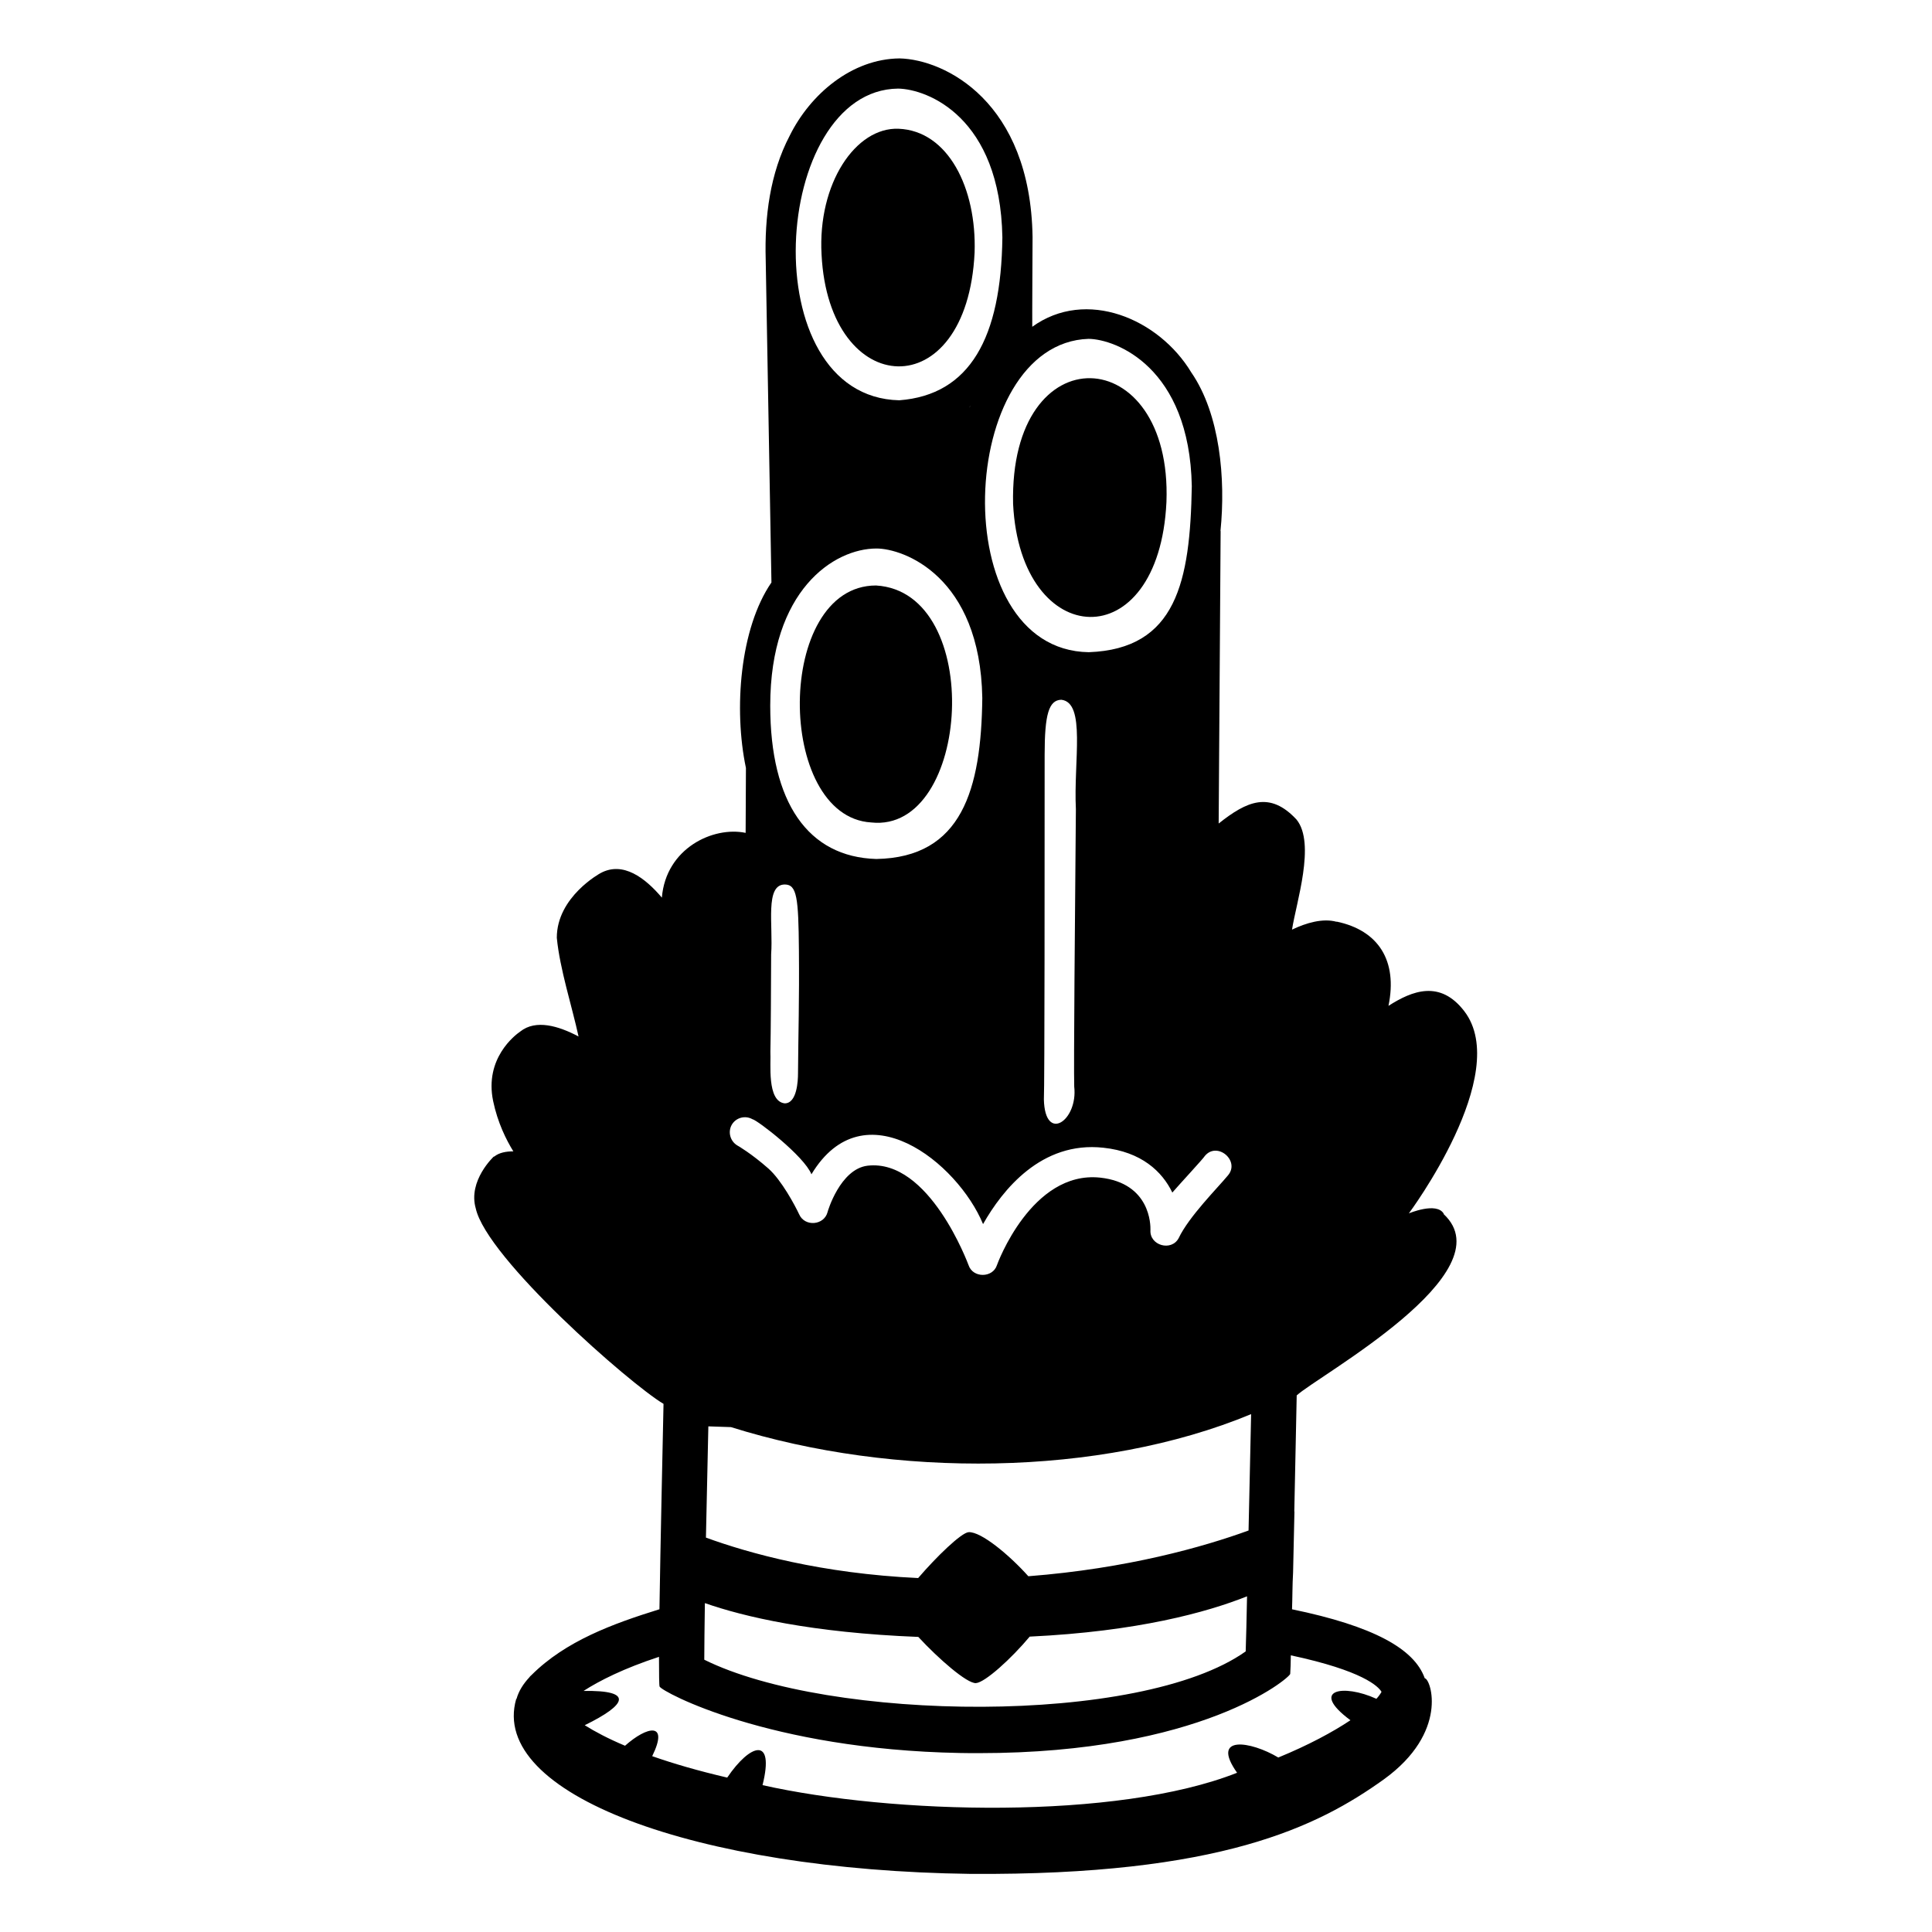 <svg viewBox="0 0 128 128" xmlns="http://www.w3.org/2000/svg">
  <g>
    <path d="M85.91,92.45c1.39-1.29,13.91-8.12,9.74-12.01v-0.03c-0.47-0.8-2.31-0.02-2.31-0.02s6.88-9.23,3.67-13.4 c-1.6-2.08-3.44-1.36-5.02-0.35c0.62-3-0.67-5-3.43-5.58l-0.01,0.01c-0.91-0.25-2.01,0.07-2.95,0.52c0.27-1.77,1.58-5.71,0.3-7.29 c-1.77-1.91-3.3-1.22-5.16,0.26l0.13-19.38h-0.01c0.35-3.45-0.03-7.74-1.93-10.5c-2.15-3.57-6.97-5.61-10.54-3.03 c-0.01-0.31,0.02-5.86,0.02-5.95c-0.14-8.96-5.8-11.76-8.81-11.83c-3.17,0.03-5.92,2.37-7.28,5.12c-1.31,2.5-1.67,5.4-1.59,8.2 c0,0,0.38,21.4,0.38,21.4c-2.09,3.04-2.51,8.4-1.69,12.29l-0.02,4.3c-2.14-0.45-5.28,1.01-5.55,4.29 c-1.09-1.29-2.57-2.44-4.07-1.62c0,0-2.89,1.56-2.89,4.28c0.2,2.08,1.01,4.55,1.44,6.54c-1.32-0.7-2.83-1.15-3.86-0.33 c-0.35,0.24-2.38,1.78-1.8,4.6c0.3,1.44,0.87,2.58,1.34,3.34c-0.47,0-0.94,0.08-1.27,0.35l-0.02-0.01c0,0-1.73,1.6-1.2,3.44 c0.73,3.3,10.2,11.62,12.44,12.95c-0.06,2.9-0.2,9.13-0.27,13.61c-0.01,0-0.03,0.01-0.04,0.01c-3.02,0.94-6.17,2.08-8.44,4.35 c-0.06,0.05-0.11,0.1-0.15,0.16c-0.38,0.41-0.69,0.88-0.84,1.42H34.2c-1.81,6.29,11.86,11.35,30.1,11.59 c16.55,0.11,23.01-3.13,27.38-6.26c4.31-3.11,3.13-6.63,2.72-6.7l-0.01-0.01c-0.69-1.94-3.4-3.45-8.79-4.56 c0.03-0.75,0.02-1.6,0.07-2.44l0.09-4.04c0,0-0.01,0-0.01,0.01C85.8,97.43,85.88,94.29,85.91,92.45z M72.12,22.45 c1.79,0.02,6.69,1.86,6.84,9.76c-0.11,6.33-1.02,10.79-6.83,11C62.54,43.06,63.41,22.73,72.12,22.45z M71.17,71.99 c0.26,2.25-1.94,3.77-2.01,0.85c0.05-0.89,0.05-16.26,0.05-22.83c0-2.7,0.28-3.62,1.1-3.65c1.65,0.18,0.81,4.06,0.97,7.25 C71.22,60.41,71.13,70.7,71.17,71.99z M59.5,5.87c1.93,0.03,6.77,1.87,6.91,9.86c-0.08,6.64-2.14,10.43-6.83,10.79 C49.81,26.3,51.1,5.96,59.5,5.87z M64.29,26.87c-0.02,0.05-0.04,0.09-0.06,0.14C64.24,26.96,64.26,26.92,64.29,26.87L64.29,26.87z M58.07,36.34c1.78,0,6.87,1.82,7.01,9.9c-0.07,6.07-1.35,10.57-7.02,10.67c-4.53-0.13-7.03-3.74-7.03-10.16 C51.03,39.11,55.24,36.34,58.07,36.34z M51.04,69.69c0.03-1.25,0.04-4.18,0.05-6.46c0.14-1.95-0.42-4.62,0.9-4.63 c0.81,0,0.91,0.88,0.94,4.34c0.03,3.43-0.04,5.45-0.06,8.18c0,0.46-0.06,1.98-0.88,1.98C50.79,72.97,51.09,70.41,51.04,69.69z M48.48,74.52c0.28-0.48,0.89-0.64,1.37-0.37c0.33,0.06,3.43,2.45,3.91,3.65c3.48-5.78,9.69-0.76,11.37,3.3 c1.28-2.26,3.86-5.51,7.97-5.06c2.53,0.27,3.9,1.58,4.57,2.97c0.51-0.59,2.07-2.27,2.15-2.42c0.82-1,2.38,0.33,1.52,1.3 c-0.65,0.79-2.58,2.72-3.25,4.14c-0.48,0.9-1.94,0.49-1.87-0.54c0.01-0.31,0.01-3.11-3.34-3.47c-4.54-0.47-6.81,5.73-6.83,5.8 c-0.28,0.86-1.6,0.86-1.88,0c-0.03-0.07-2.6-7.06-6.69-6.59c-1.82,0.22-2.65,3.04-2.65,3.07c-0.23,0.89-1.51,0.99-1.88,0.16 c-0.27-0.58-1.17-2.27-2.04-3.04c-1.12-0.99-2.05-1.53-2.06-1.53C48.38,75.61,48.21,75,48.48,74.52z M46.93,94.5l1.5,0.05 c10.79,3.39,24.41,3.31,34.46-0.86c-0.06,2.53-0.11,5.23-0.17,7.71c-2.97,1.08-8.02,2.52-14.59,3.03 c-1.27-1.42-3.13-2.96-3.95-2.92c-0.48,0.02-2.14,1.63-3.35,3.04c-6.4-0.3-11.21-1.64-14.06-2.68 C46.82,99.44,46.88,96.86,46.93,94.5z M46.7,106.21c2.58,0.9,7.04,1.96,14.14,2.24c1.33,1.44,3.23,3.1,3.82,3.06 c0.6-0.04,2.36-1.64,3.56-3.08c7.15-0.34,11.74-1.61,14.4-2.67c-0.03,1.51-0.06,2.78-0.09,3.65c-6.98,4.95-27.61,4.65-35.87,0.55 C46.66,109.03,46.68,107.73,46.7,106.21z M91.53,112.09c-0.08,0.14-0.19,0.3-0.34,0.46c-2.21-1.01-4.46-0.61-1.72,1.42 c-1.17,0.78-2.78,1.65-4.78,2.47c-1.82-1.09-4.52-1.52-2.73,1.01c-8,3.16-22.9,2.74-31.44,0.82c0.82-3.29-0.83-2.73-2.34-0.5 c-1.93-0.45-3.58-0.93-4.97-1.42c1.13-2.3-0.34-1.99-1.8-0.69c-1.12-0.47-2-0.94-2.67-1.36c2.8-1.37,3.26-2.33-0.08-2.27 c1.05-0.68,2.68-1.5,5-2.26c0,1.16,0.01,1.91,0.04,1.97c0.18,0.36,7.26,4.16,19.88,4.4c0.43,0.01,0.86,0.01,1.28,0.01 c14.71,0,20.56-4.96,20.62-5.25c0.02-0.3,0.04-0.83,0.04-1.23C90.3,110.69,91.32,111.73,91.53,112.09z"/>
    <path d="M64.57,16.73c0.14-4.26-1.75-8.07-5.04-8.2c-2.84-0.11-5.36,3.62-5.1,8.33C54.91,26.52,64.08,27.01,64.57,16.73z"/>
    <path d="M67.12,33.39c0.49,9.75,9.67,10.25,10.16-0.13C77.68,22.57,66.86,22.03,67.12,33.39z"/>
    <path d="M57.72,54.49c6.6,0.72,7.55-15.27,0.32-15.7C51.34,38.79,51.38,54.11,57.72,54.49z"/>
  </g>
</svg>